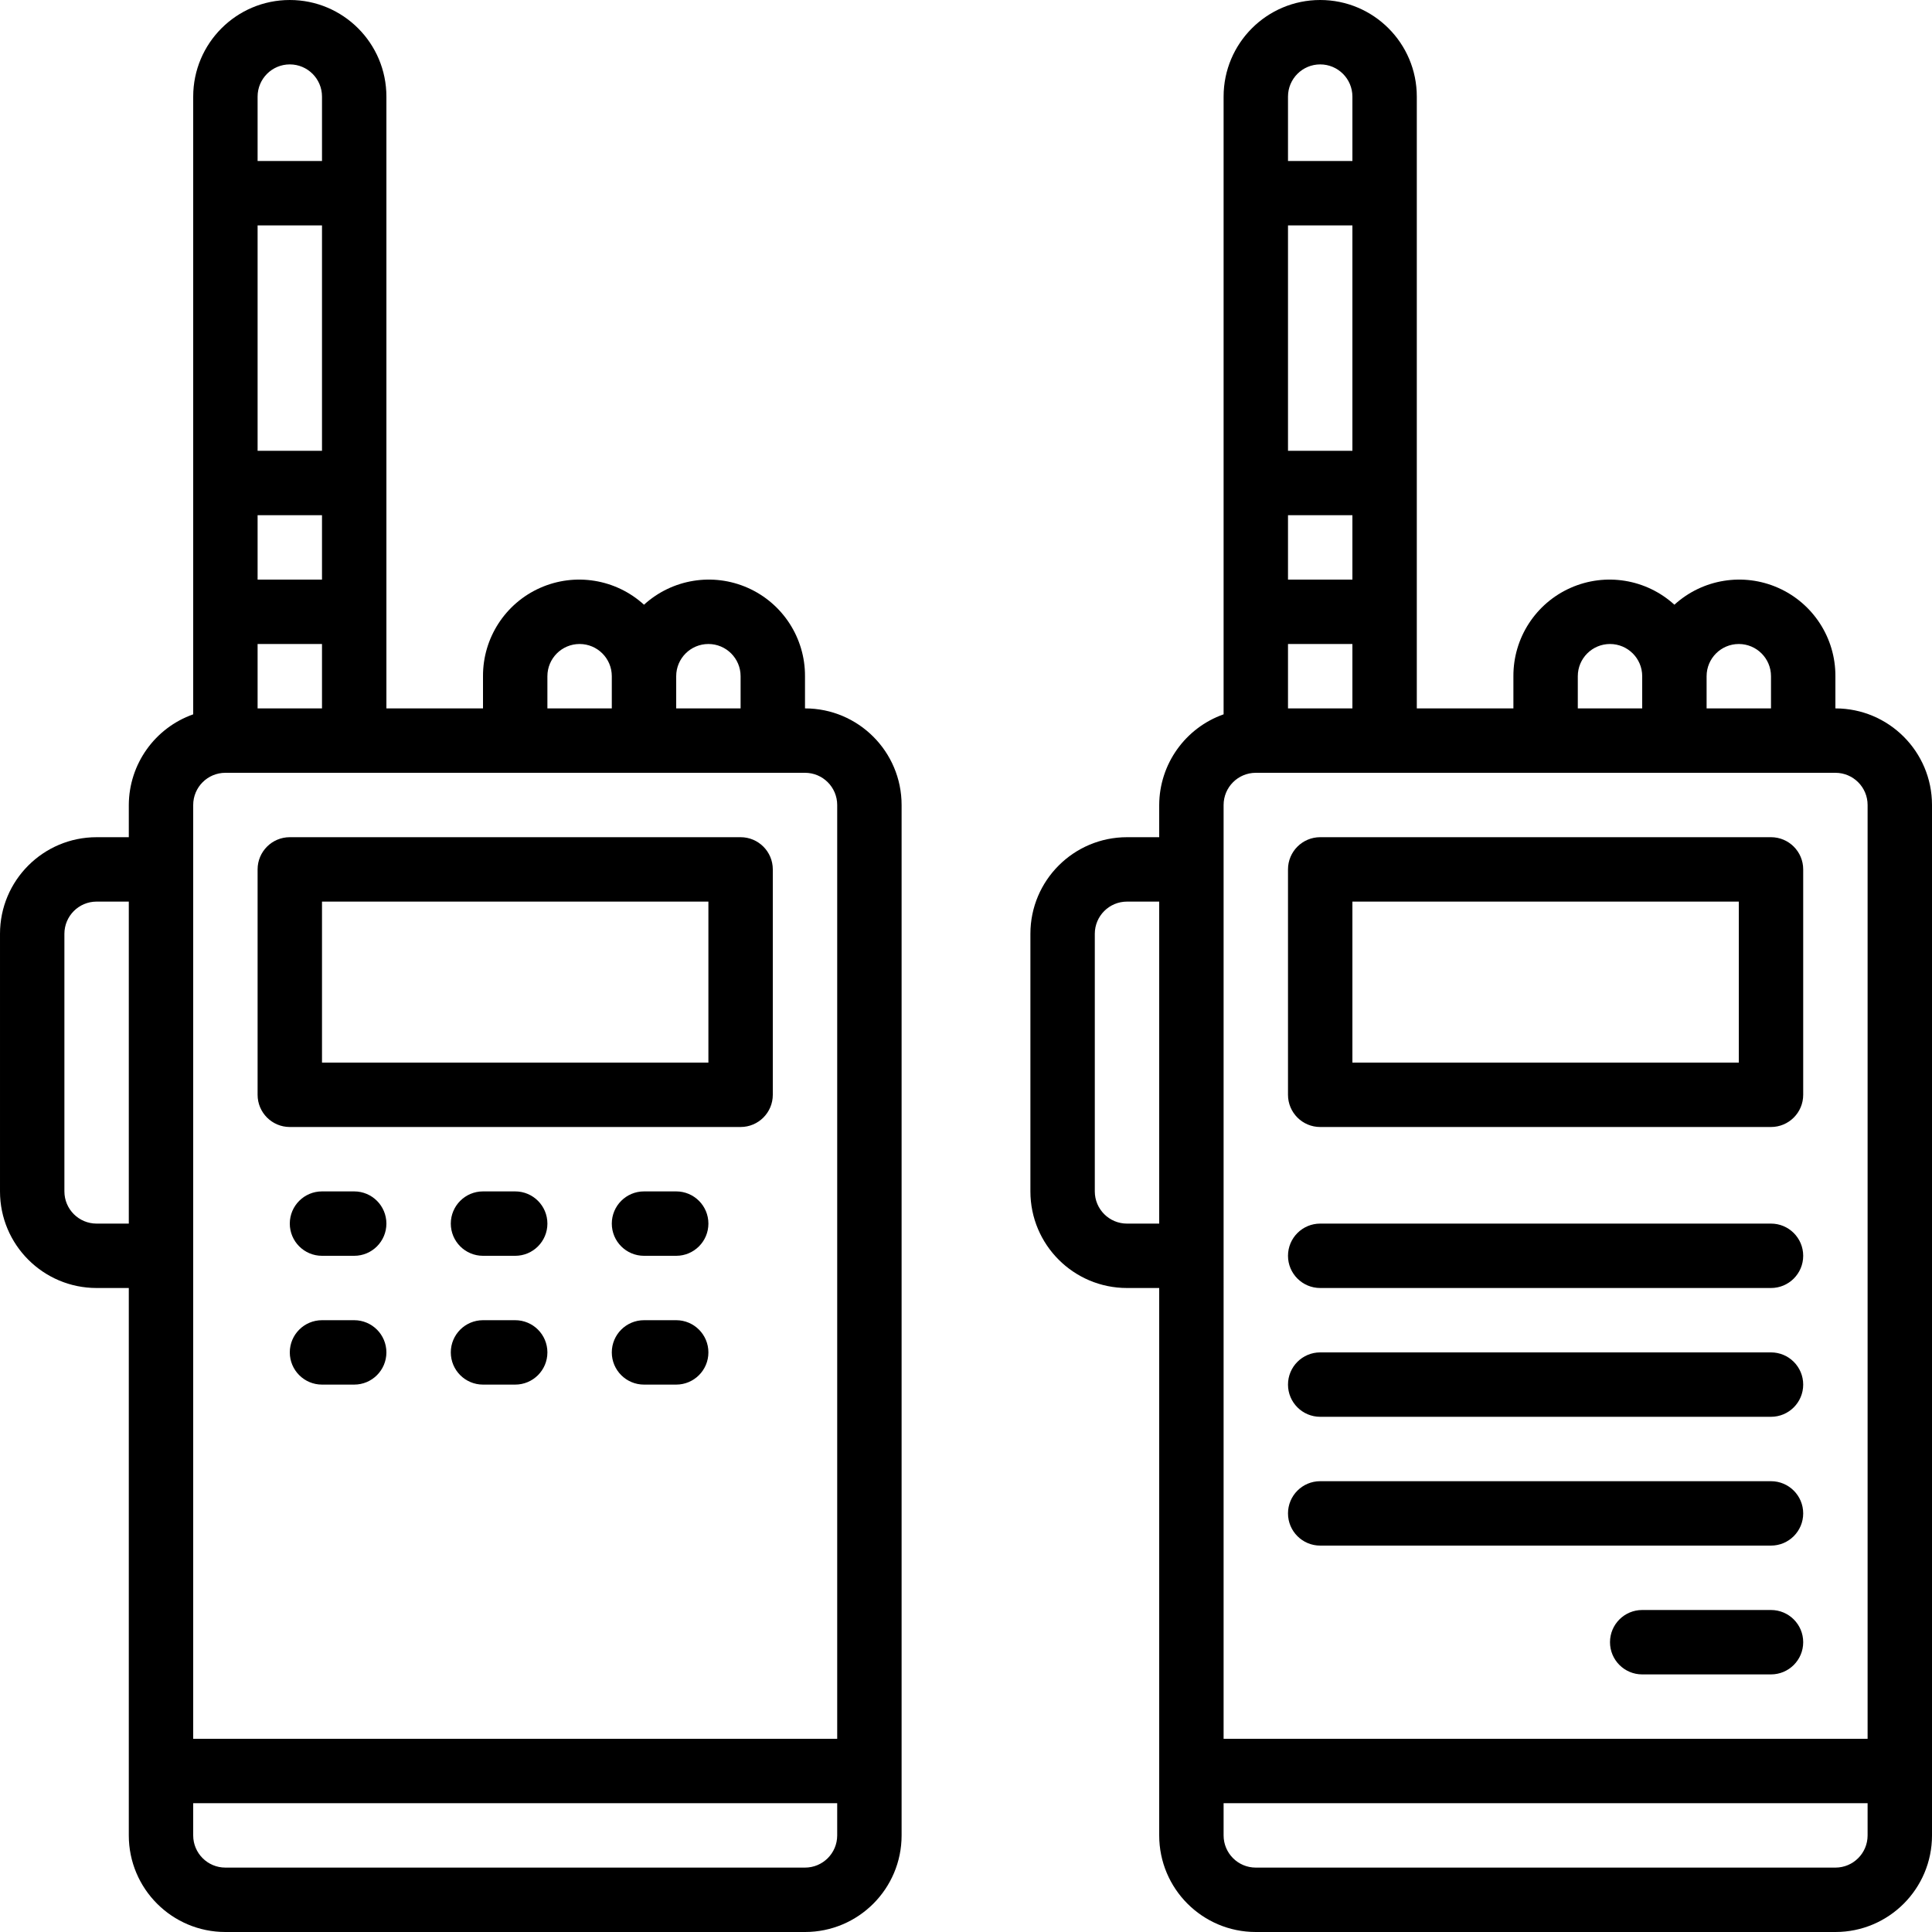 <svg height="480pt" viewBox="0 0 480 480" width="480pt" xmlns="http://www.w3.org/2000/svg"><path d="m456 176v-8c.043-9.484-5.531-18.098-14.199-21.945-8.668-3.848-18.793-2.207-25.801 4.184-7.008-6.391-17.133-8.031-25.801-4.184-8.668 3.848-14.242 12.461-14.199 21.945v8h-24v-152c0-13.254-10.746-24-24-24s-24 10.746-24 24v153.473c-9.555 3.379-15.957 12.395-16 22.527v8h-8c-13.254 0-24 10.746-24 24v64c0 13.254 10.746 24 24 24h8v136c0 13.254 10.746 24 24 24h144c13.254 0 24-10.746 24-24v-256c0-13.254-10.746-24-24-24zm-24-16c4.418 0 8 3.582 8 8v8h-16v-8c0-4.418 3.582-8 8-8zm-40 8c0-4.418 3.582-8 8-8s8 3.582 8 8v8h-16zm-56-24h-16v-16h16zm0-32h-16v-56h16zm-16 48h16v16h-16zm0-136c0-4.418 3.582-8 8-8s8 3.582 8 8v16h-16zm-16 176c0-4.418 3.582-8 8-8h144c4.418 0 8 3.582 8 8v232h-160zm-24 104c-4.418 0-8-3.582-8-8v-64c0-4.418 3.582-8 8-8h8v80zm184 152c0 4.418-3.582 8-8 8h-144c-4.418 0-8-3.582-8-8v-8h160zm0 0"/><path d="m328 320h112c4.418 0 8-3.582 8-8s-3.582-8-8-8h-112c-4.418 0-8 3.582-8 8s3.582 8 8 8zm0 0"/><path d="m328 352h112c4.418 0 8-3.582 8-8s-3.582-8-8-8h-112c-4.418 0-8 3.582-8 8s3.582 8 8 8zm0 0"/><path d="m328 384h112c4.418 0 8-3.582 8-8s-3.582-8-8-8h-112c-4.418 0-8 3.582-8 8s3.582 8 8 8zm0 0"/><path d="m440 400h-32c-4.418 0-8 3.582-8 8s3.582 8 8 8h32c4.418 0 8-3.582 8-8s-3.582-8-8-8zm0 0"/><path d="m24 320h8v136c0 13.254 10.746 24 24 24h144c13.254 0 24-10.746 24-24v-256c0-13.254-10.746-24-24-24v-8c.043-9.484-5.531-18.098-14.199-21.945-8.668-3.848-18.793-2.207-25.801 4.184-7.008-6.391-17.133-8.031-25.801-4.184-8.668 3.848-14.242 12.461-14.199 21.945v8h-24v-152c0-13.254-10.746-24-24-24s-24 10.746-24 24v153.473c-9.555 3.379-15.957 12.395-16 22.527v8h-8c-13.254 0-24 10.746-24 24v64c0 13.254 10.746 24 24 24zm184 136c0 4.418-3.582 8-8 8h-144c-4.418 0-8-3.582-8-8v-8h160zm-32-296c4.418 0 8 3.582 8 8v8h-16v-8c0-4.418 3.582-8 8-8zm-40 8c0-4.418 3.582-8 8-8s8 3.582 8 8v8h-16zm-56-24h-16v-16h16zm0-32h-16v-56h16zm-16 48h16v16h-16zm0-136c0-4.418 3.582-8 8-8s8 3.582 8 8v16h-16zm-16 176c0-4.418 3.582-8 8-8h144c4.418 0 8 3.582 8 8v232h-160zm-32 32c0-4.418 3.582-8 8-8h8v80h-8c-4.418 0-8-3.582-8-8zm0 0"/><path d="m72 280h112c4.418 0 8-3.582 8-8v-56c0-4.418-3.582-8-8-8h-112c-4.418 0-8 3.582-8 8v56c0 4.418 3.582 8 8 8zm8-56h96v40h-96zm0 0"/><path d="m88 296h-8c-4.418 0-8 3.582-8 8s3.582 8 8 8h8c4.418 0 8-3.582 8-8s-3.582-8-8-8zm0 0"/><path d="m128 296h-8c-4.418 0-8 3.582-8 8s3.582 8 8 8h8c4.418 0 8-3.582 8-8s-3.582-8-8-8zm0 0"/><path d="m168 296h-8c-4.418 0-8 3.582-8 8s3.582 8 8 8h8c4.418 0 8-3.582 8-8s-3.582-8-8-8zm0 0"/><path d="m88 328h-8c-4.418 0-8 3.582-8 8s3.582 8 8 8h8c4.418 0 8-3.582 8-8s-3.582-8-8-8zm0 0"/><path d="m128 328h-8c-4.418 0-8 3.582-8 8s3.582 8 8 8h8c4.418 0 8-3.582 8-8s-3.582-8-8-8zm0 0"/><path d="m168 328h-8c-4.418 0-8 3.582-8 8s3.582 8 8 8h8c4.418 0 8-3.582 8-8s-3.582-8-8-8zm0 0"/><path d="m328 280h112c4.418 0 8-3.582 8-8v-56c0-4.418-3.582-8-8-8h-112c-4.418 0-8 3.582-8 8v56c0 4.418 3.582 8 8 8zm8-56h96v40h-96zm0 0"/></svg>